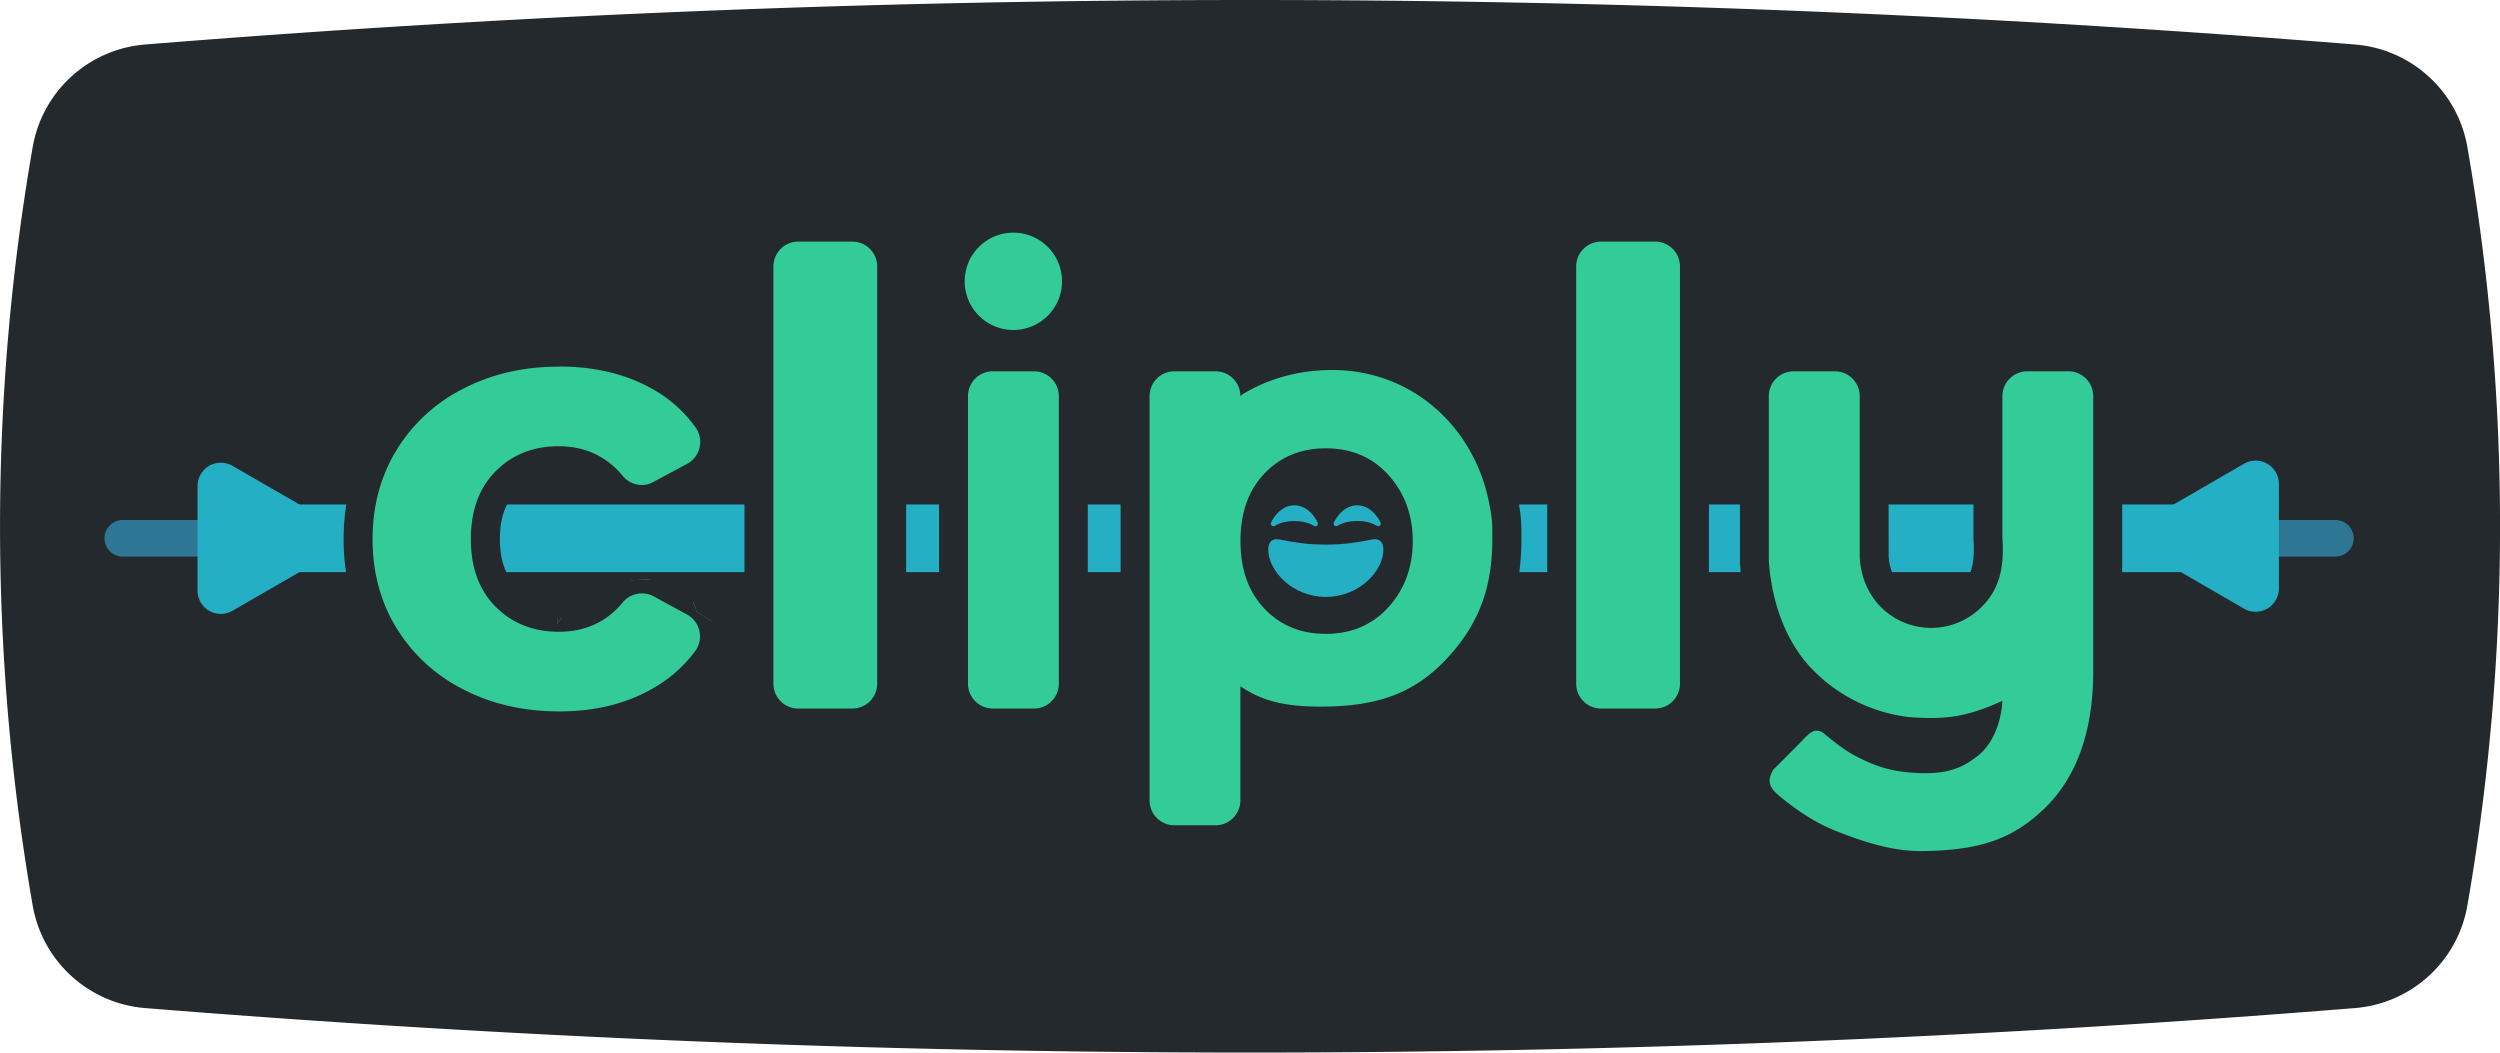 <svg id="Logo" xmlns="http://www.w3.org/2000/svg" xmlns:xlink="http://www.w3.org/1999/xlink" viewBox="0 0 1381.07 581.46"><defs><style>.cls-1,.cls-3{fill:none;}.cls-2{fill:#24292e;}.cls-3{stroke:#2e7794;stroke-linecap:round;stroke-width:20.24px;}.cls-3,.cls-4{stroke-miterlimit:10;}.cls-4,.cls-5{fill:#24afc4;}.cls-4{stroke:#24afc4;stroke-width:37.37px;}.cls-6{clip-path:url(#clip-path);}.cls-7{fill:#3c9;}</style><clipPath id="clip-path" transform="translate(-66.07 -55)"><path class="cls-1" d="M405.83,333h45.09l22.87-7.79-6.39-53.5-117.08-37-89.16,43.07-10.22,111s30.74,68.63,30.74,69.64,128.53,26.92,128.53,26.92l36.67-34,21.19-47.44-17.15-11.11-6.62-18.5-54.06,2.24-16.37,23.11.5-23.16s-16.15-41.16-15.47-43.41,3.47-11,3.47-11l29,3.36,13.46,6.51Z"/></clipPath></defs><title>logo-full-alt</title><g id="BG"><path class="cls-2" d="M1367,611.89a7593.84,7593.84,0,0,1-1220.75,0,68.64,68.64,0,0,1-62.13-56.7,1225.7,1225.7,0,0,1,0-418.92,68.64,68.64,0,0,1,62.13-56.69,7591.53,7591.53,0,0,1,1220.75,0,68.64,68.64,0,0,1,62.13,56.69,1225.7,1225.7,0,0,1,0,418.92A68.63,68.63,0,0,1,1367,611.89Z" transform="translate(-66.07 -55)"/></g><g id="Scrubber"><line class="cls-3" x1="67.85" y1="297.37" x2="1290.13" y2="297.37"/><line class="cls-4" x1="136.88" y1="297.37" x2="1221.1" y2="297.37"/><path class="cls-5" d="M1305.77,391.26l-50-28.91a12.86,12.86,0,0,1,0-22.27l50-28.92A12.85,12.85,0,0,1,1325,322.3v57.82A12.87,12.87,0,0,1,1305.77,391.26Z" transform="translate(-66.07 -55)"/><path class="cls-5" d="M194.47,312.32l50.05,28.92a12.87,12.87,0,0,1,0,22.27l-50.05,28.91a12.85,12.85,0,0,1-19.27-11.14V323.46A12.87,12.87,0,0,1,194.47,312.32Z" transform="translate(-66.07 -55)"/></g><g id="cliply"><g id="Layer_7" data-name="Layer 7"><g class="cls-6"><path class="cls-7" d="M375.08,456c-20.94,0-40.06-4.41-56.83-13.11a99.79,99.79,0,0,1-39.95-36.81c-9.56-15.65-14.41-33.6-14.41-53.36s4.85-37.7,14.41-53.35a99.8,99.8,0,0,1,39.95-36.81c16.79-8.7,35.9-13.11,56.83-13.11,20.77,0,39.27,4.45,55,13.23a81.07,81.07,0,0,1,26.86,23.84,21.75,21.75,0,0,1-7.51,31.73l-19,10.19a20.74,20.74,0,0,1-9.77,2.46,21.87,21.87,0,0,1-16.75-8c-7.54-9-17.08-13.41-29.19-13.41-11.89,0-21.4,3.73-29.08,11.41S334.23,339,334.23,352.76s3.74,24.16,11.42,31.83S362.84,396,374.73,396c12.26,0,21.82-4.36,29.24-13.34A21.69,21.69,0,0,1,431,377.46l18.36,10a21.83,21.83,0,0,1,10.86,14.44,21.52,21.52,0,0,1-3.63,17.43,83.76,83.76,0,0,1-26.53,23.26C414.39,451.52,395.88,456,375.08,456Z" transform="translate(-66.07 -55)"/><path class="cls-2" d="M375.07,257.49q29.24,0,51.08,12.21a72.91,72.91,0,0,1,24.24,21.5,13.77,13.77,0,0,1-4.77,20.05l-19,10.18a12.52,12.52,0,0,1-6,1.51,13.94,13.94,0,0,1-10.61-5.13q-13.59-16.29-35.33-16.29-21,0-34.74,13.75t-13.76,37.49q0,23.75,13.76,37.49T374.73,404q22,0,35.41-16.25a13.67,13.67,0,0,1,17.07-3.27l18.36,10a13.75,13.75,0,0,1,4.61,20.12,75.45,75.45,0,0,1-24,21Q404.31,448,375.07,448q-29.58,0-53.14-12.21A91.53,91.53,0,0,1,285.13,402q-13.25-21.68-13.24-49.19t13.24-49.18a91.46,91.46,0,0,1,36.8-33.88q23.57-12.21,53.14-12.21m0-16c-22.21,0-42.57,4.71-60.5,14a107.56,107.56,0,0,0-43.09,39.74c-10.34,16.92-15.59,36.28-15.59,57.52s5.25,40.61,15.59,57.53A107.48,107.48,0,0,0,314.58,450c17.91,9.29,38.27,14,60.49,14s42.05-4.87,59-14.47a91.63,91.63,0,0,0,29-25.48,29.54,29.54,0,0,0,5-23.91,29.87,29.87,0,0,0-14.84-19.73l-18.35-10a29.69,29.69,0,0,0-37.08,7.14C391.92,384.7,384.59,388,374.73,388s-17.24-2.88-23.42-9.07-9.08-14.66-9.08-26.18,3-20.07,9.08-26.17,13.63-9.07,23.42-9.07,17,3.35,23,10.54a29.82,29.82,0,0,0,22.89,10.88,28.76,28.76,0,0,0,13.55-3.41l19-10.19a29.78,29.78,0,0,0,10.24-43.42A89.08,89.08,0,0,0,434,255.74c-16.92-9.46-36.73-14.25-58.89-14.25Z" transform="translate(-66.07 -55)"/></g></g><rect class="cls-7" x="419.26" y="125.46" width="73.33" height="273.96" rx="21.73"/><path class="cls-2" d="M536.92,188.46a13.73,13.73,0,0,1,13.73,13.73v230.5a13.73,13.73,0,0,1-13.73,13.73H507.06a13.73,13.73,0,0,1-13.73-13.73V202.19a13.73,13.73,0,0,1,13.73-13.73h29.86m0-16H507.06a29.77,29.77,0,0,0-29.73,29.73v230.5a29.77,29.77,0,0,0,29.73,29.73h29.86a29.77,29.77,0,0,0,29.73-29.73V202.19a29.77,29.77,0,0,0-29.73-29.73Z" transform="translate(-66.07 -55)"/><rect class="cls-7" x="526.74" y="197.11" width="66.16" height="202.31" rx="21.73"/><path class="cls-2" d="M637.24,260.12A13.73,13.73,0,0,1,651,273.85V432.69a13.73,13.73,0,0,1-13.73,13.73H614.55a13.74,13.74,0,0,1-13.74-13.73V273.85a13.73,13.73,0,0,1,13.74-13.73h22.69m0-16H614.55a29.76,29.76,0,0,0-29.74,29.73V432.69a29.77,29.77,0,0,0,29.74,29.73h22.69A29.77,29.77,0,0,0,667,432.69V273.85a29.76,29.76,0,0,0-29.73-29.73Z" transform="translate(-66.07 -55)"/><path class="cls-7" d="M625.89,245.28a34.88,34.88,0,1,1,34.88-34.88A34.92,34.92,0,0,1,625.89,245.28Z" transform="translate(-66.07 -55)"/><path class="cls-2" d="M625.89,183.53A26.88,26.88,0,1,1,599,210.4a26.87,26.87,0,0,1,26.88-26.87m0-16a42.88,42.88,0,1,0,42.88,42.87,42.93,42.93,0,0,0-42.88-42.87Z" transform="translate(-66.07 -55)"/><path class="cls-7" d="M714.86,518.91a21.76,21.76,0,0,1-21.73-21.73V273.85a21.75,21.75,0,0,1,21.73-21.73h22.7a21.72,21.72,0,0,1,18.15,9.79A104.42,104.42,0,0,1,802,251.4c47.49,0,86.58,33.89,95,82.43,1.43,7.86,1.43,10.71,1.43,18.34v.59c0,27.94-7.55,49-24.48,68.41-18.81,21.78-40.93,31.4-73.93,32.13-1.59,0-3.12.05-4.62.05-14.84,0-26.17-1.77-36.14-5.86l0,49.68a21.76,21.76,0,0,1-21.74,21.74H714.86Zm83.55-208.25c-11.58,0-20.76,3.75-28.08,11.44s-11,18.22-11,31.81,3.61,24,11,31.81,16.5,11.44,28.08,11.44,20.76-3.74,28.08-11.44c8-8.37,12-19.07,12-31.81s-4-23.44-12-31.81C819.17,314.41,810,310.66,798.41,310.66Z" transform="translate(-66.07 -55)"/><path class="cls-2" d="M802,259.4c44.41,0,79.49,31.85,87.16,75.8,1.35,7.41,1.31,9.7,1.31,17.56,0,23.28-5.38,43.55-22.51,63.14-18.24,21.14-38.89,28.76-68.08,29.4-1.52,0-3,.05-4.44.05-20.53,0-32.67-3.45-44.15-11.25l0,63.07a13.74,13.74,0,0,1-13.74,13.74H714.86a13.73,13.73,0,0,1-13.73-13.73V273.85a13.73,13.73,0,0,1,13.73-13.73h22.7a13.73,13.73,0,0,1,13.73,13.73c.3-.34.64-.57,1-.9,14.49-8.89,31.51-13.55,49.76-13.55m-3.59,145.76q20.64,0,33.88-13.93c8.82-9.29,14.18-21.72,14.18-37.32s-5.36-28-14.18-37.32-20.12-13.93-33.88-13.93-25,4.65-33.88,13.93-13.24,21.73-13.24,37.32,4.41,28,13.24,37.32,20.12,13.93,33.88,13.93M802,243.4a113.43,113.43,0,0,0-44.15,8.74,29.6,29.6,0,0,0-20.29-8h-22.7a29.76,29.76,0,0,0-29.73,29.73V497.18a29.77,29.77,0,0,0,29.73,29.73h22.72a29.77,29.77,0,0,0,29.74-29.74l0-38.69c8.17,2,17.31,2.87,28.14,2.87,1.54,0,3.16,0,4.79-.05,17.43-.39,31.39-3,44-8.25,13.49-5.63,25.21-14.34,35.84-26.64a103.13,103.13,0,0,0,20.79-35.62c3.8-11.38,5.65-23.82,5.65-38v-.59c0-7.67,0-11.18-1.56-19.78-9.16-52.4-51.47-89-102.91-89Zm-3.59,145.76c-9.4,0-16.48-2.84-22.28-9-6-6.26-8.84-14.86-8.84-26.3s2.89-20,8.84-26.29c5.8-6.11,12.88-9,22.28-9s16.48,2.85,22.28,9c6.49,6.82,9.78,15.67,9.78,26.29s-3.29,19.47-9.78,26.3c-5.81,6.11-12.89,9-22.28,9Z" transform="translate(-66.07 -55)"/><rect class="cls-7" x="862.73" y="125.46" width="73.32" height="273.96" rx="21.73"/><path class="cls-2" d="M980.4,188.46a13.73,13.73,0,0,1,13.73,13.73v230.5a13.73,13.73,0,0,1-13.73,13.73H950.54a13.74,13.74,0,0,1-13.74-13.73V202.19a13.74,13.74,0,0,1,13.74-13.73H980.4m0-16H950.54a29.77,29.77,0,0,0-29.74,29.73v230.5a29.77,29.77,0,0,0,29.74,29.73H980.4a29.77,29.77,0,0,0,29.73-29.73V202.19a29.77,29.77,0,0,0-29.73-29.73Z" transform="translate(-66.07 -55)"/><path class="cls-7" d="M1126.94,533.2c-18.21,0-35.94-6.16-50.87-12.2-10.31-4.16-21.11-10.92-32.08-20.07-6-5-12.1-12.35-5.4-24.49l.55-1,14.91-14.91c.64-.65,1.26-1.3,1.86-1.92,3.55-3.74,7.59-8,13.83-8a14.65,14.65,0,0,1,9.44,3.72l.23.19c3.73,3.09,10,8.26,16.35,11.49,8.86,4.5,15.88,7.09,27.57,7.88,2.24.15,4.35.23,6.28.23,12,0,17.92-2.91,24.19-7.94a26.08,26.08,0,0,0,7.69-11.12,87.09,87.09,0,0,1-28.7,4.57c-3.43,0-7.09-.14-11.88-.45h-.2l-.19,0a96.35,96.35,0,0,1-57.65-27.52c-15.9-15.51-25.69-39.06-27.57-66.31l0-.27V273.85A21.75,21.75,0,0,1,1057,252.12h22.69a21.73,21.73,0,0,1,21.74,21.73v88.47c1,20.7,16.56,31.54,31.47,31.54a31.17,31.17,0,0,0,22.81-9.84c5-5.16,9.91-12.92,8.56-31.36l0-.29V273.85A21.75,21.75,0,0,1,1186,252.12h22.69a21.76,21.76,0,0,1,21.74,21.73V426c0,35.28-9.9,62.68-29.43,81.44-19.2,18.43-39.07,25.4-73.28,25.73Z" transform="translate(-66.07 -55)"/><path class="cls-2" d="M1208.69,260.12a13.73,13.73,0,0,1,13.74,13.73V426c0,33.93-9.78,59.15-27,75.67s-35,23.19-67.82,23.5H1127c-16.33,0-32.82-5.53-47.89-11.62-12.06-4.87-22.64-12.69-30-18.79-5.63-4.7-7.06-8.07-3.51-14.49l14.1-14.11c3.77-3.76,6.59-7.54,10-7.54a6.87,6.87,0,0,1,4.34,1.88c4,3.29,10.75,8.94,18.06,12.66,9.87,5,18,7.86,30.65,8.72,2.43.17,4.69.25,6.82.25,13.46,0,21.22-3.31,29.2-9.69,13.15-10.54,13.46-30.3,13.46-30.3-16.16,7.45-27,9.5-39.48,9.5-3.6,0-7.33-.17-11.37-.44a88.82,88.82,0,0,1-53-25.29c-13-12.74-23.26-33.48-25.17-61.14V273.85A13.73,13.73,0,0,1,1057,260.12h22.69a13.73,13.73,0,0,1,13.74,13.73V362.5c1.06,24.24,19.52,39.36,39.47,39.36a39.36,39.36,0,0,0,28.56-12.28c8-8.21,12.13-19.2,10.79-37.51V273.85A13.73,13.73,0,0,1,1186,260.12h22.69m0-16H1186a29.76,29.76,0,0,0-29.73,29.73v78.81l0,.58c1.12,15.3-2.58,21.33-6.34,25.21a23.43,23.43,0,0,1-17.06,7.41c-11.07,0-22.64-8.16-23.47-23.75V273.85a29.72,29.72,0,0,0-29.74-29.73H1057a29.76,29.76,0,0,0-29.73,29.73v91.5l0,.55c2,29.22,12.65,54.6,30,71.49q3.27,3.19,6.71,6.05c-6.41,1.82-10.76,6.39-13.87,9.66-.61.63-1.17,1.22-1.73,1.78L1034.28,469l-1.6,1.6-1.09,2c-1.42,2.57-5.73,10.38-3.1,19.89,1.9,6.88,6.54,11.42,10.37,14.62,11.62,9.68,23.13,16.86,34.21,21.34,15.65,6.32,34.29,12.78,53.88,12.78h.84c36.06-.34,58.13-8.19,78.74-28a97.34,97.34,0,0,0,23.89-37.37c5.31-14.58,8-31.35,8-49.84V273.85a29.72,29.72,0,0,0-29.74-29.73Z" transform="translate(-66.07 -55)"/></g><g id="smiler"><ellipse class="cls-2" cx="732.31" cy="299.03" rx="40.18" ry="41.77"/><g id="g14"><g id="g24"><path id="path26" class="cls-5" d="M828.71,343.7c-.17-.39-4.33-9.53-12.88-9.53s-12.71,9.14-12.88,9.53a1.44,1.44,0,0,0,.42,1.71,1.46,1.46,0,0,0,1.76,0s3.65-2.61,10.7-2.61,10.62,2.55,10.7,2.61a1.46,1.46,0,0,0,1.76,0,1.45,1.45,0,0,0,.42-1.72" transform="translate(-66.07 -55)"/></g><g id="g28"><path id="path30" class="cls-5" d="M794,343.7c-.17-.39-4.33-9.53-12.88-9.53s-12.7,9.14-12.88,9.53a1.45,1.45,0,0,0,2.18,1.75s3.65-2.61,10.7-2.61,10.62,2.55,10.7,2.61a1.45,1.45,0,0,0,.86.28,1.44,1.44,0,0,0,1.32-2" transform="translate(-66.07 -55)"/></g><g id="g32"><path id="path34" class="cls-5" d="M798.49,355.85c-10.47,0-17.42-1.22-26-2.89-2-.38-5.78,0-5.78,5.78,0,11.56,13.28,26,31.79,26s31.79-14.44,31.79-26c0-5.78-3.82-6.16-5.78-5.78-8.59,1.67-15.54,2.89-26,2.89" transform="translate(-66.07 -55)"/></g></g></g></svg>